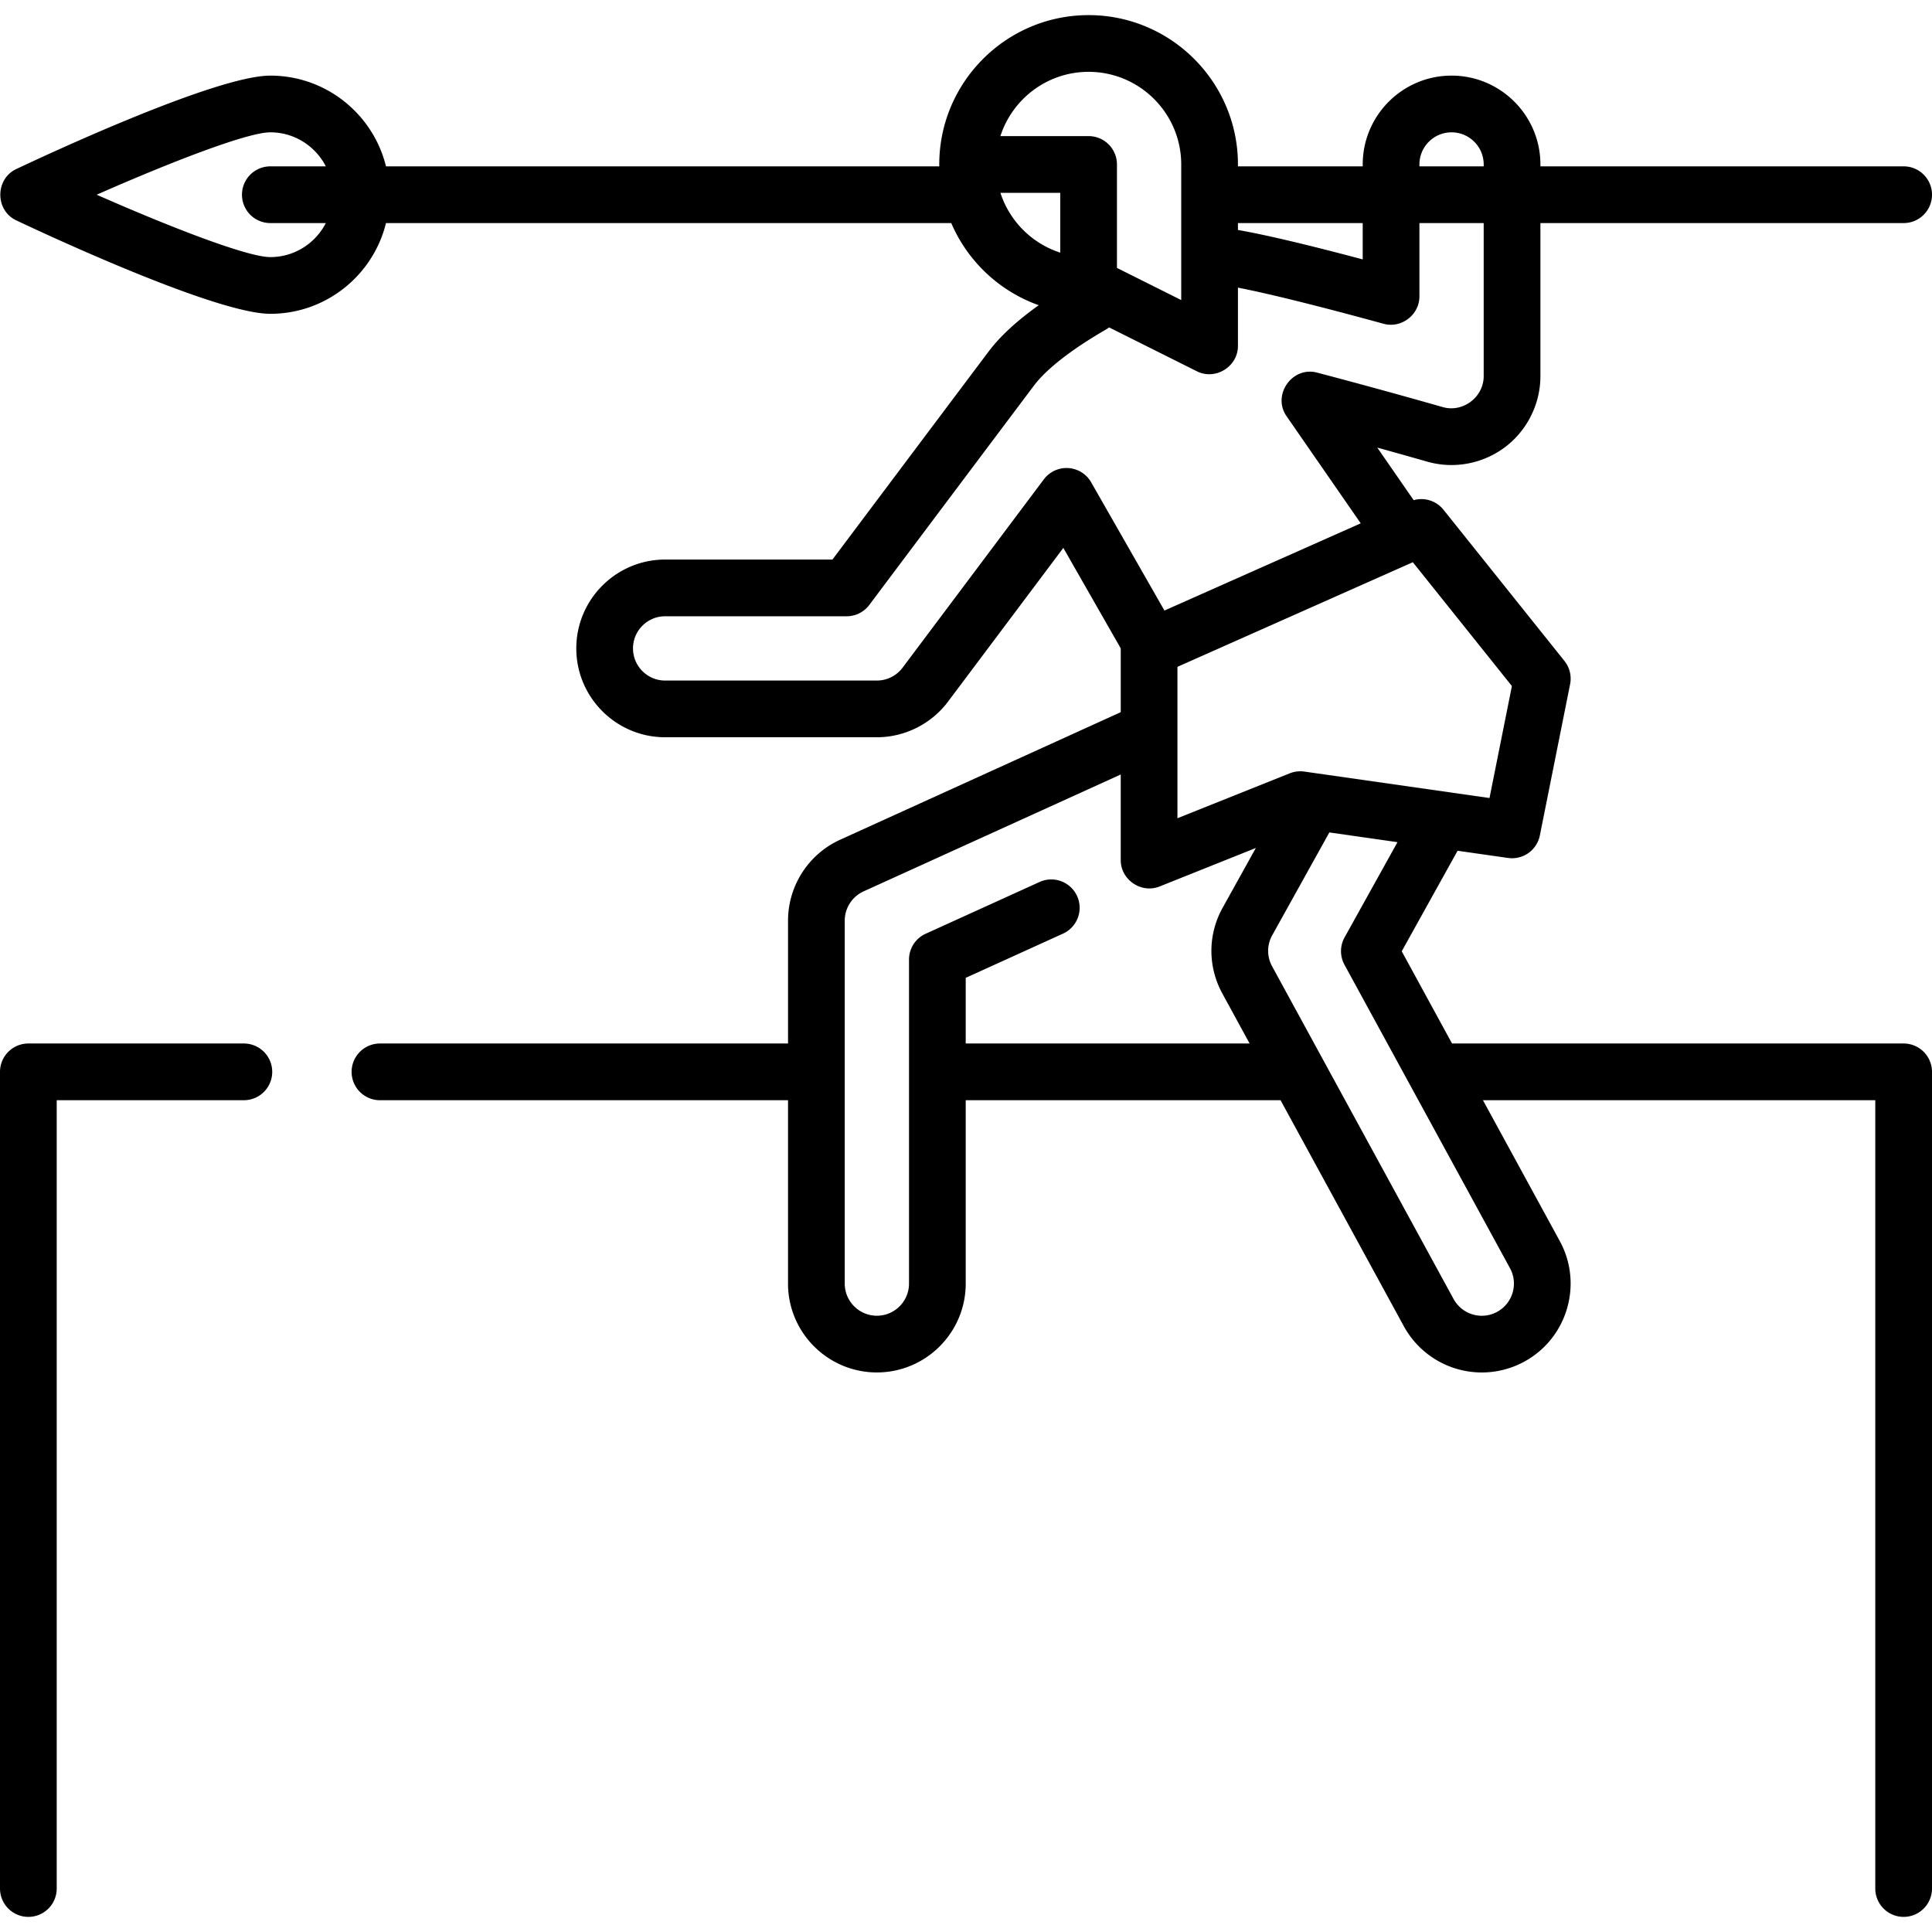 <svg xmlns="http://www.w3.org/2000/svg" viewBox="0 0 512 512"><path d="M504.485 276.54H384.804l-13.33-24.44 14.801-26.642 13.371 1.91a7.517 7.517 0 0 0 8.431-5.966l8.016-40.078a7.512 7.512 0 0 0-1.501-6.168l-32.063-40.078a7.503 7.503 0 0 0-7.894-2.528l-9.644-13.93a1663.92 1663.92 0 0 1 13.219 3.716 23.53 23.53 0 0 0 6.467.905 23.692 23.692 0 0 0 14.179-4.747c5.865-4.425 9.368-11.451 9.368-18.799v-40.58h96.262c4.151 0 7.515-3.364 7.515-7.515s-3.364-7.515-7.515-7.515h-96.262v-.501c0-12.983-10.563-23.546-23.546-23.546-12.983 0-23.546 10.563-23.546 23.546v.501h-33.065v-.501c0-21.823-17.755-39.577-39.577-39.577s-39.577 17.755-39.577 39.577c0 .168.011.334.013.501H102.291C98.909 30.3 86.454 20.039 71.64 20.039c-14.247 0-58.593 20.632-67.339 24.768-5.62 2.659-5.621 10.927 0 13.588 8.745 4.135 53.092 24.767 67.339 24.767 14.814 0 27.269-10.261 30.651-24.047h149.8c4.331 10.114 12.761 18.067 23.187 21.771-5.809 4.144-10.26 8.245-13.272 12.254a92078.526 92078.526 0 0 0-41.398 55.149h-44.337c-12.983 0-23.546 10.563-23.546 23.546 0 12.983 10.563 23.546 23.546 23.546h56.11c7.371 0 14.414-3.522 18.837-9.418l30.574-40.765 15.217 26.629v16.909L222.64 222.54c-8.385 3.81-13.803 12.224-13.803 21.436v32.564h-108.14c-4.151 0-7.515 3.364-7.515 7.515s3.364 7.515 7.515 7.515h108.137v48.595c0 12.983 10.563 23.546 23.546 23.546 12.983 0 23.546-10.563 23.546-23.546V291.57h83.434l32.66 59.876a23.546 23.546 0 0 0 20.685 12.273c3.914 0 7.807-.995 11.261-2.879 11.397-6.217 15.611-20.548 9.394-31.946l-20.359-37.324H496.97v208.908a7.514 7.514 0 0 0 7.515 7.515 7.514 7.514 0 0 0 7.515-7.515V284.055a7.514 7.514 0 0 0-7.515-7.515zM71.64 59.115h14.707c-2.742 5.344-8.298 9.018-14.707 9.018-6.23 0-27.318-8.289-46.015-16.532C44.32 43.357 65.406 35.068 71.64 35.068c6.409 0 11.964 3.673 14.707 9.018H71.64a7.514 7.514 0 1 0 0 15.029zm302.774 89.88l26.254 32.816-5.935 29.674-49.073-7.011a7.544 7.544 0 0 0-3.854.462l-29.773 11.909v-40.126l62.381-27.724zm1.747-105.41c0-4.696 3.82-8.517 8.517-8.517s8.517 3.82 8.517 8.517v.501h-17.033v-.501zm-48.094 15.53h33.065v9.628c-14.974-3.979-26.048-6.589-33.065-7.797v-1.831zm-39.578-40.078c13.536 0 24.548 11.012 24.548 24.548V79.52l-17.033-8.517V43.585a7.514 7.514 0 0 0-7.515-7.515h-23.372c3.181-9.872 12.456-17.033 23.372-17.033zM265.122 51.1h15.852v15.852A24.659 24.659 0 0 1 265.122 51.1zm24.043 76.713a7.513 7.513 0 0 0-6.058-3.772 7.528 7.528 0 0 0-6.479 2.991l-37.435 49.914a8.555 8.555 0 0 1-6.813 3.407h-56.11c-4.696 0-8.517-3.82-8.517-8.517s3.82-8.517 8.517-8.517h48.094a7.513 7.513 0 0 0 6.012-3.006s24.045-32.06 43.645-58.144c3.281-4.369 10.059-9.642 19.082-14.848a7.45 7.45 0 0 0 .819-.556l23.27 11.635c4.918 2.459 10.875-1.245 10.875-6.721V76.227c8.162 1.586 21.324 4.849 38.595 9.577 4.707 1.291 9.499-2.372 9.499-7.247V59.115h17.033v40.579c0 5.553-5.507 9.72-10.856 8.189a1651.71 1651.71 0 0 0-33.306-9.139c-6.591-1.734-11.976 5.929-8.086 11.545l19.659 28.396-52.016 23.118-19.424-33.99zm34.762 135.46l7.235 13.267h-75.236v-17.402l25.896-11.77a7.516 7.516 0 0 0-6.219-13.683l-30.3 13.773a7.515 7.515 0 0 0-4.405 6.841v85.866c0 4.696-3.82 8.517-8.517 8.517s-8.517-3.82-8.517-8.517v-96.188a8.532 8.532 0 0 1 4.992-7.752l68.151-30.977v22.698c0 5.216 5.443 8.922 10.305 6.978l25.502-10.201-8.8 15.841c-3.942 7.094-3.974 15.583-.087 22.709zm76.239 72.818c2.249 4.122.724 9.306-3.397 11.554a8.41 8.41 0 0 1-4.065 1.044 8.526 8.526 0 0 1-7.492-4.442l-48.094-88.172a8.472 8.472 0 0 1 .032-8.214l15.143-27.257 18.052 2.579-14.019 25.235a7.513 7.513 0 0 0-.028 7.248l43.868 80.425zM64.626 276.54H7.515A7.514 7.514 0 0 0 0 284.055v216.423a7.514 7.514 0 0 0 7.515 7.515 7.514 7.514 0 0 0 7.515-7.515V291.569h49.597a7.514 7.514 0 1 0-.001-15.029z"/></svg>